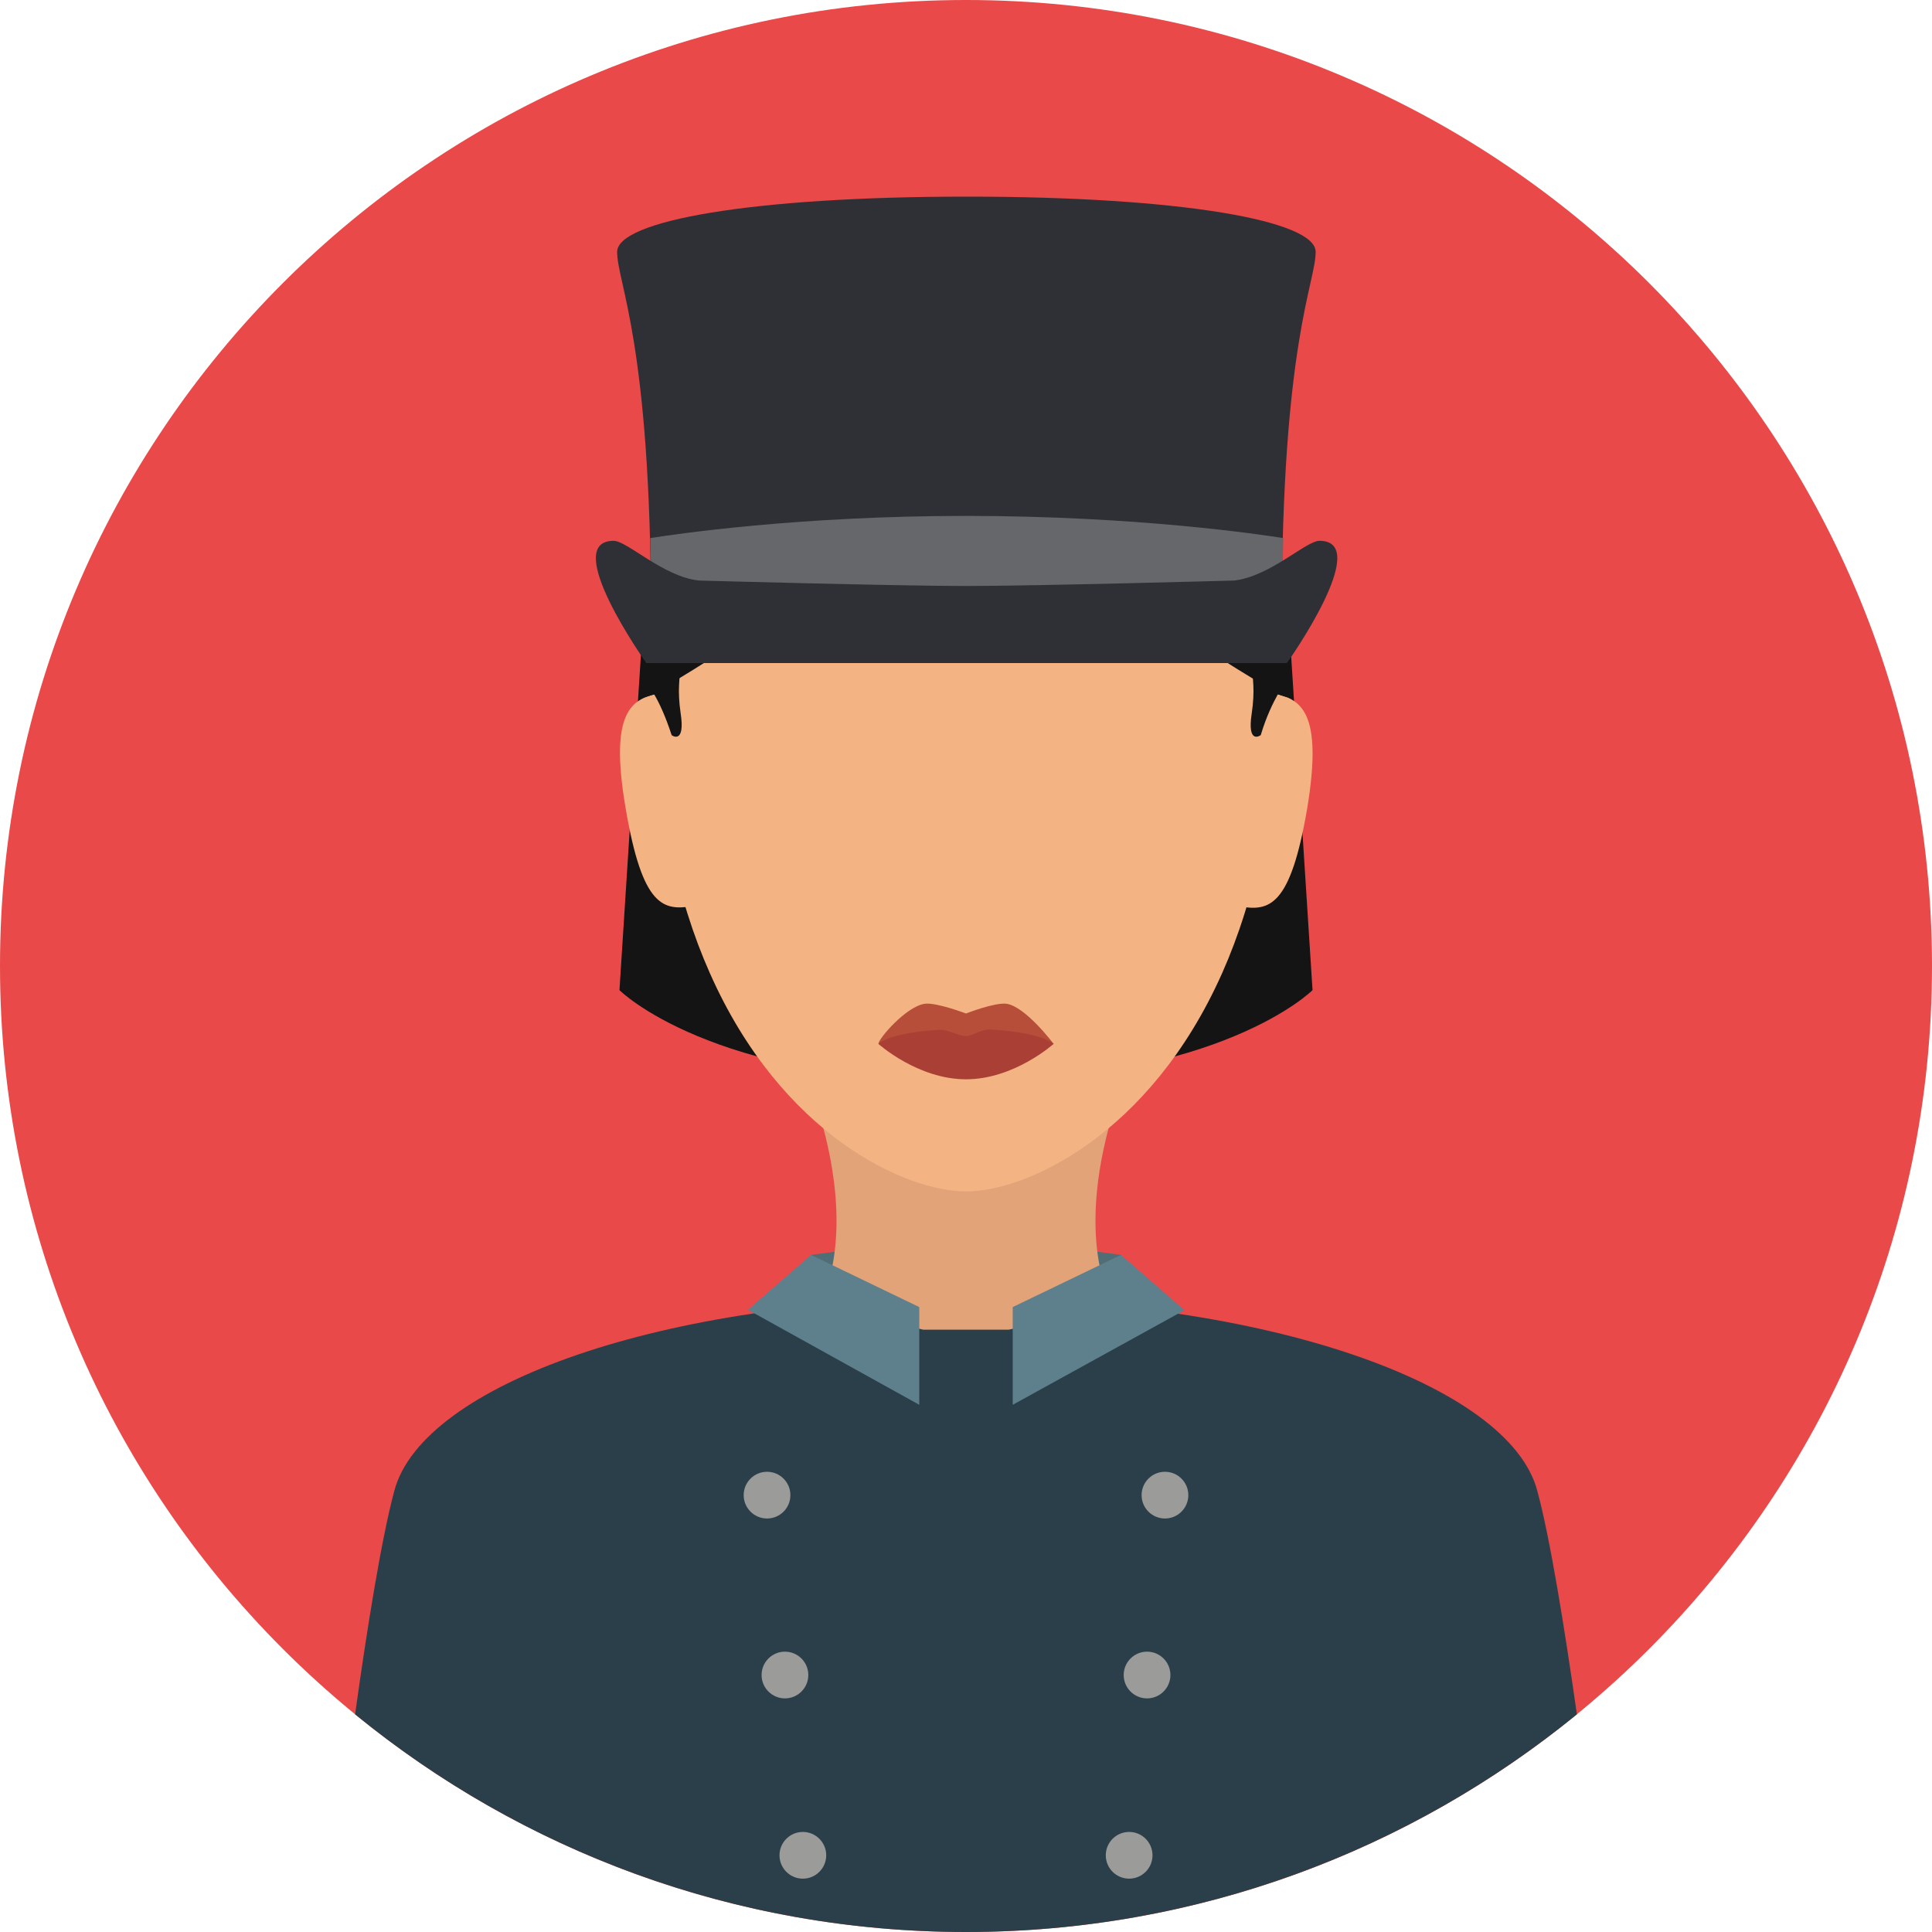 <?xml version="1.0" encoding="iso-8859-1"?>
<!-- Uploaded to: SVG Repo, www.svgrepo.com, Generator: SVG Repo Mixer Tools -->
<svg height="800px" width="800px" version="1.1" id="Layer_1" xmlns="http://www.w3.org/2000/svg" xmlns:xlink="http://www.w3.org/1999/xlink" 
	 viewBox="0 0 496.2 496.2" xml:space="preserve">
<path style="fill:#EA4949;" d="M248.1,0C111.1,0,0,111.1,0,248.1s111.1,248.1,248.1,248.1s248.1-111.1,248.1-248.1S385.1,0,248.1,0z
	"/>
<polygon style="fill:#516E77;" points="247.9,317 208.3,322.3 210.2,335.4 247.8,363.5 286,335.4 287.9,322.3 "/>
<path style="fill:#2A3F49;" d="M394.8,382.8c-7.3-27.3-69.9-49.3-147.1-49.3s-139.1,22.1-146.4,49.3c-3.3,12.2-7,35.2-10.1,57.5
	c42.7,34.9,97.4,55.9,156.9,55.9s114.1-21,156.9-55.9C401.8,417.9,398.1,394.9,394.8,382.8z"/>
<path style="fill:#E2A379;" d="M287,282.1h-77.8c12.1,36.6,1,53.3,1,53.3l26.9,6.1h22l26.9-6.1C286,335.4,274.9,318.7,287,282.1z"/>
<path style="fill:#141414;" d="M330.9,157.4H165.3l-6.2,96.9c0,0,23.4,23.5,89,23.5s89-23.5,89-23.5L330.9,157.4z"/>
<path style="fill:#F4B382;" d="M248.1,61.6c-44,0-79.8,21.2-79.8,113.6c0,31.3,5.6,55.8,14,74.7c18.4,41.6,50.3,56.1,65.8,56.1
	s47.3-14.5,65.8-56.1c8.4-18.9,14-43.4,14-74.7C327.9,82.8,292.1,61.6,248.1,61.6z"/>
<g>
	<path style="fill:#141414;" d="M165.3,179.6c0,0,82.7-45.9,82.7-79.5l0.1-38.5C199.4,61.6,165.3,87.2,165.3,179.6z"/>
	<path style="fill:#141414;" d="M248,61.6l0.1,38.5c0,33.6,82.7,79.5,82.7,79.5C330.8,87.2,296.8,61.6,248,61.6z"/>
</g>
<path style="fill:#B74E39;" d="M258.5,257.8c-3-0.4-10.4,2.5-10.4,2.5s-7.6-2.9-10.6-2.5c-4.8,0.7-11.9,9-11.9,10.3
	c0,0,10.1,5.2,22.5,5.2s22.5-5.2,22.5-5.2S263.4,258.5,258.5,257.8z"/>
<path style="fill:#AA4035;" d="M254.2,264.4c-2-0.1-4.5,1.7-6.1,1.7c-1.9,0-4.8-1.8-7-1.6c-13.1,0.8-15.5,3.6-15.5,3.6
	s10.1,9.1,22.5,9.1s22.5-9.1,22.5-9.1S267.9,265.2,254.2,264.4z"/>
<g>
	<polygon style="fill:#5E7F8C;" points="287.9,322.3 260.1,335.7 260.1,360.8 304.2,336.5 	"/>
	<polygon style="fill:#5E7F8C;" points="208.3,322.3 192.1,336.4 236.1,360.8 236.1,335.7 	"/>
</g>
<g>
	<path style="fill:#F4B382;" d="M169.8,178c-7.6,1.3-13.4,4.6-9.1,29.7c4.3,25.2,9.6,26.3,17.3,25L169.8,178z"/>
	<path style="fill:#F4B382;" d="M326.5,178l-8.1,54.8c7.6,1.3,13,0.1,17.3-25C339.9,182.6,334.1,179.3,326.5,178z"/>
</g>
<g>
	<path style="fill:#141414;" d="M174.8,183.1c-0.4-2.7-0.5-5.2-0.4-7.1c0.1-2.9,0.5-4.7,0.5-4.7l-9.4,3.5c0,1.4,0,2.9,0,4.3
		c0,0,1-0.3,2.8-0.9c-0.1,0-0.2,0.1-0.3,0.1c1.3,2.2,2.9,5.6,4.5,10.5C172.4,188.8,176.1,191.5,174.8,183.1z"/>
	<path style="fill:#141414;" d="M321.9,176c0.1,2,0,4.4-0.4,7.1c-1.3,8.4,2.3,5.7,2.3,5.7c1.5-5,3.2-8.3,4.4-10.5
		c1.6,0.6,2.5,0.8,2.5,0.8c0-1.5,0-2.9,0-4.3l-9.3-3.5C321.4,171.3,321.8,173.1,321.9,176"/>
</g>
<path style="fill:#2F3035;" d="M248.3,50.5L248.3,50.5c-55.2,0-89.8,6.2-89.8,14.2s8.7,23.2,8.7,93.7h162c0-70.5,8.7-85.7,8.7-93.7
	C338,56.7,303.5,50.5,248.3,50.5z"/>
<path style="fill:#66676B;" d="M248.1,132.5c-43,0-74.8,4.7-81.1,5.7c0.2,6.2,0.3,12.9,0.3,20.2h162c0-7.3,0.1-14,0.3-20.2
	C324,137.3,291.8,132.5,248.1,132.5z"/>
<path style="fill:#2F3035;" d="M338.9,138.9c-3.5,0-12.6,9.1-21.9,10.2c0,0-50.7,1.4-68.8,1.4s-68.7-1.4-68.7-1.4
	c-9.2-1-18.4-10.2-21.9-10.2c-13.9,0,8.4,31.4,8.4,31.4h164.5C330.5,170.4,352.8,138.9,338.9,138.9z"/>
<g>
	<circle style="fill:#9B9B9A;" cx="299.2" cy="384" r="6"/>
	<circle style="fill:#9B9B9A;" cx="294.6" cy="430.2" r="6"/>
	<circle style="fill:#9B9B9A;" cx="290" cy="476.5" r="6"/>
	<circle style="fill:#9B9B9A;" cx="197" cy="384" r="6"/>
	<circle style="fill:#9B9B9A;" cx="201.6" cy="430.2" r="6"/>
	<circle style="fill:#9B9B9A;" cx="206.2" cy="476.5" r="6"/>
</g>
</svg>